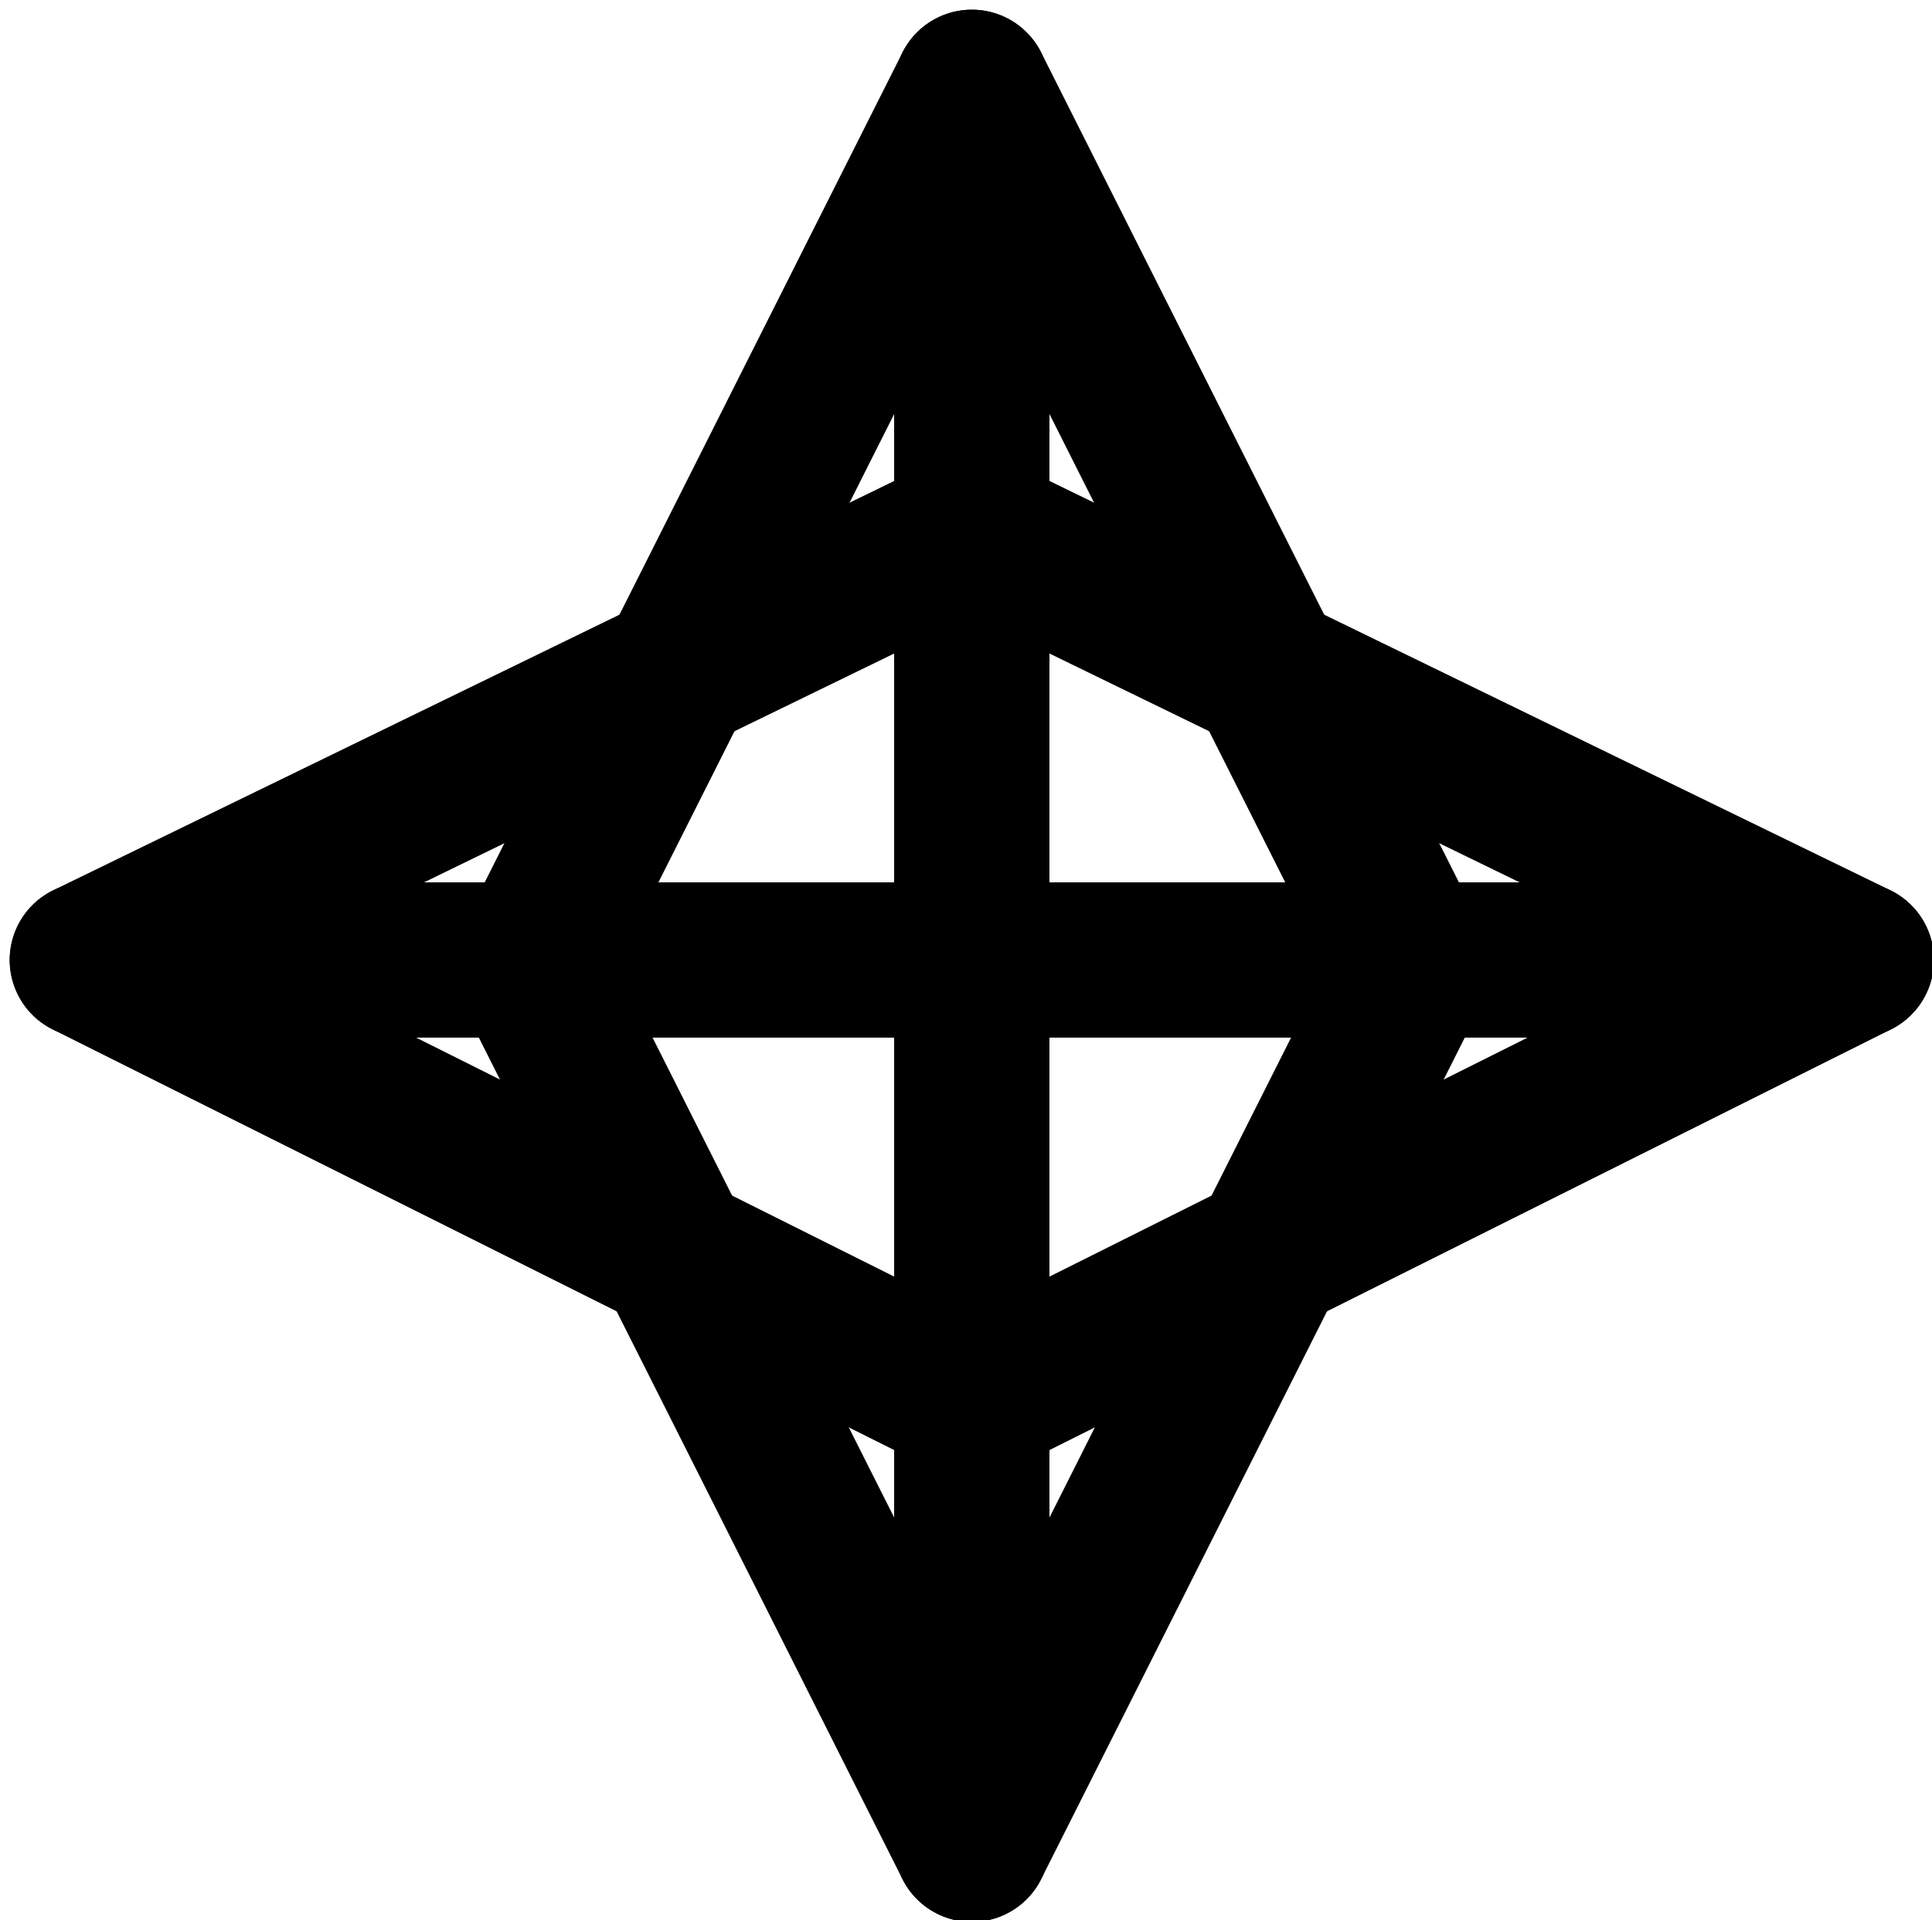 <svg width="166" height="165" xmlns="http://www.w3.org/2000/svg" xmlns:xlink="http://www.w3.org/1999/xlink" overflow="hidden"><defs><clipPath id="clip0"><rect x="122" y="105" width="166" height="165"/></clipPath></defs><g clip-path="url(#clip0)" transform="translate(-122 -105)"><path d="M129.5 187.5 205.5 150.5 281.5 187.5Z" stroke="#000000" stroke-width="13.333" stroke-linecap="round" stroke-linejoin="round" stroke-miterlimit="10" fill="none" fill-rule="evenodd"/><path d="M281.5 187.5 205.5 225.5 129.5 187.5Z" stroke="#000000" stroke-width="13.333" stroke-linecap="round" stroke-linejoin="round" stroke-miterlimit="10" fill="none" fill-rule="evenodd"/><path d="M205.5 112.5 243.5 188 205.5 263.5Z" stroke="#000000" stroke-width="13.333" stroke-linecap="round" stroke-linejoin="round" stroke-miterlimit="10" fill="none" fill-rule="evenodd"/><path d="M205.5 263.5 167.5 188 205.5 112.5Z" stroke="#000000" stroke-width="13.333" stroke-linecap="round" stroke-linejoin="round" stroke-miterlimit="10" fill="none" fill-rule="evenodd"/></g></svg>